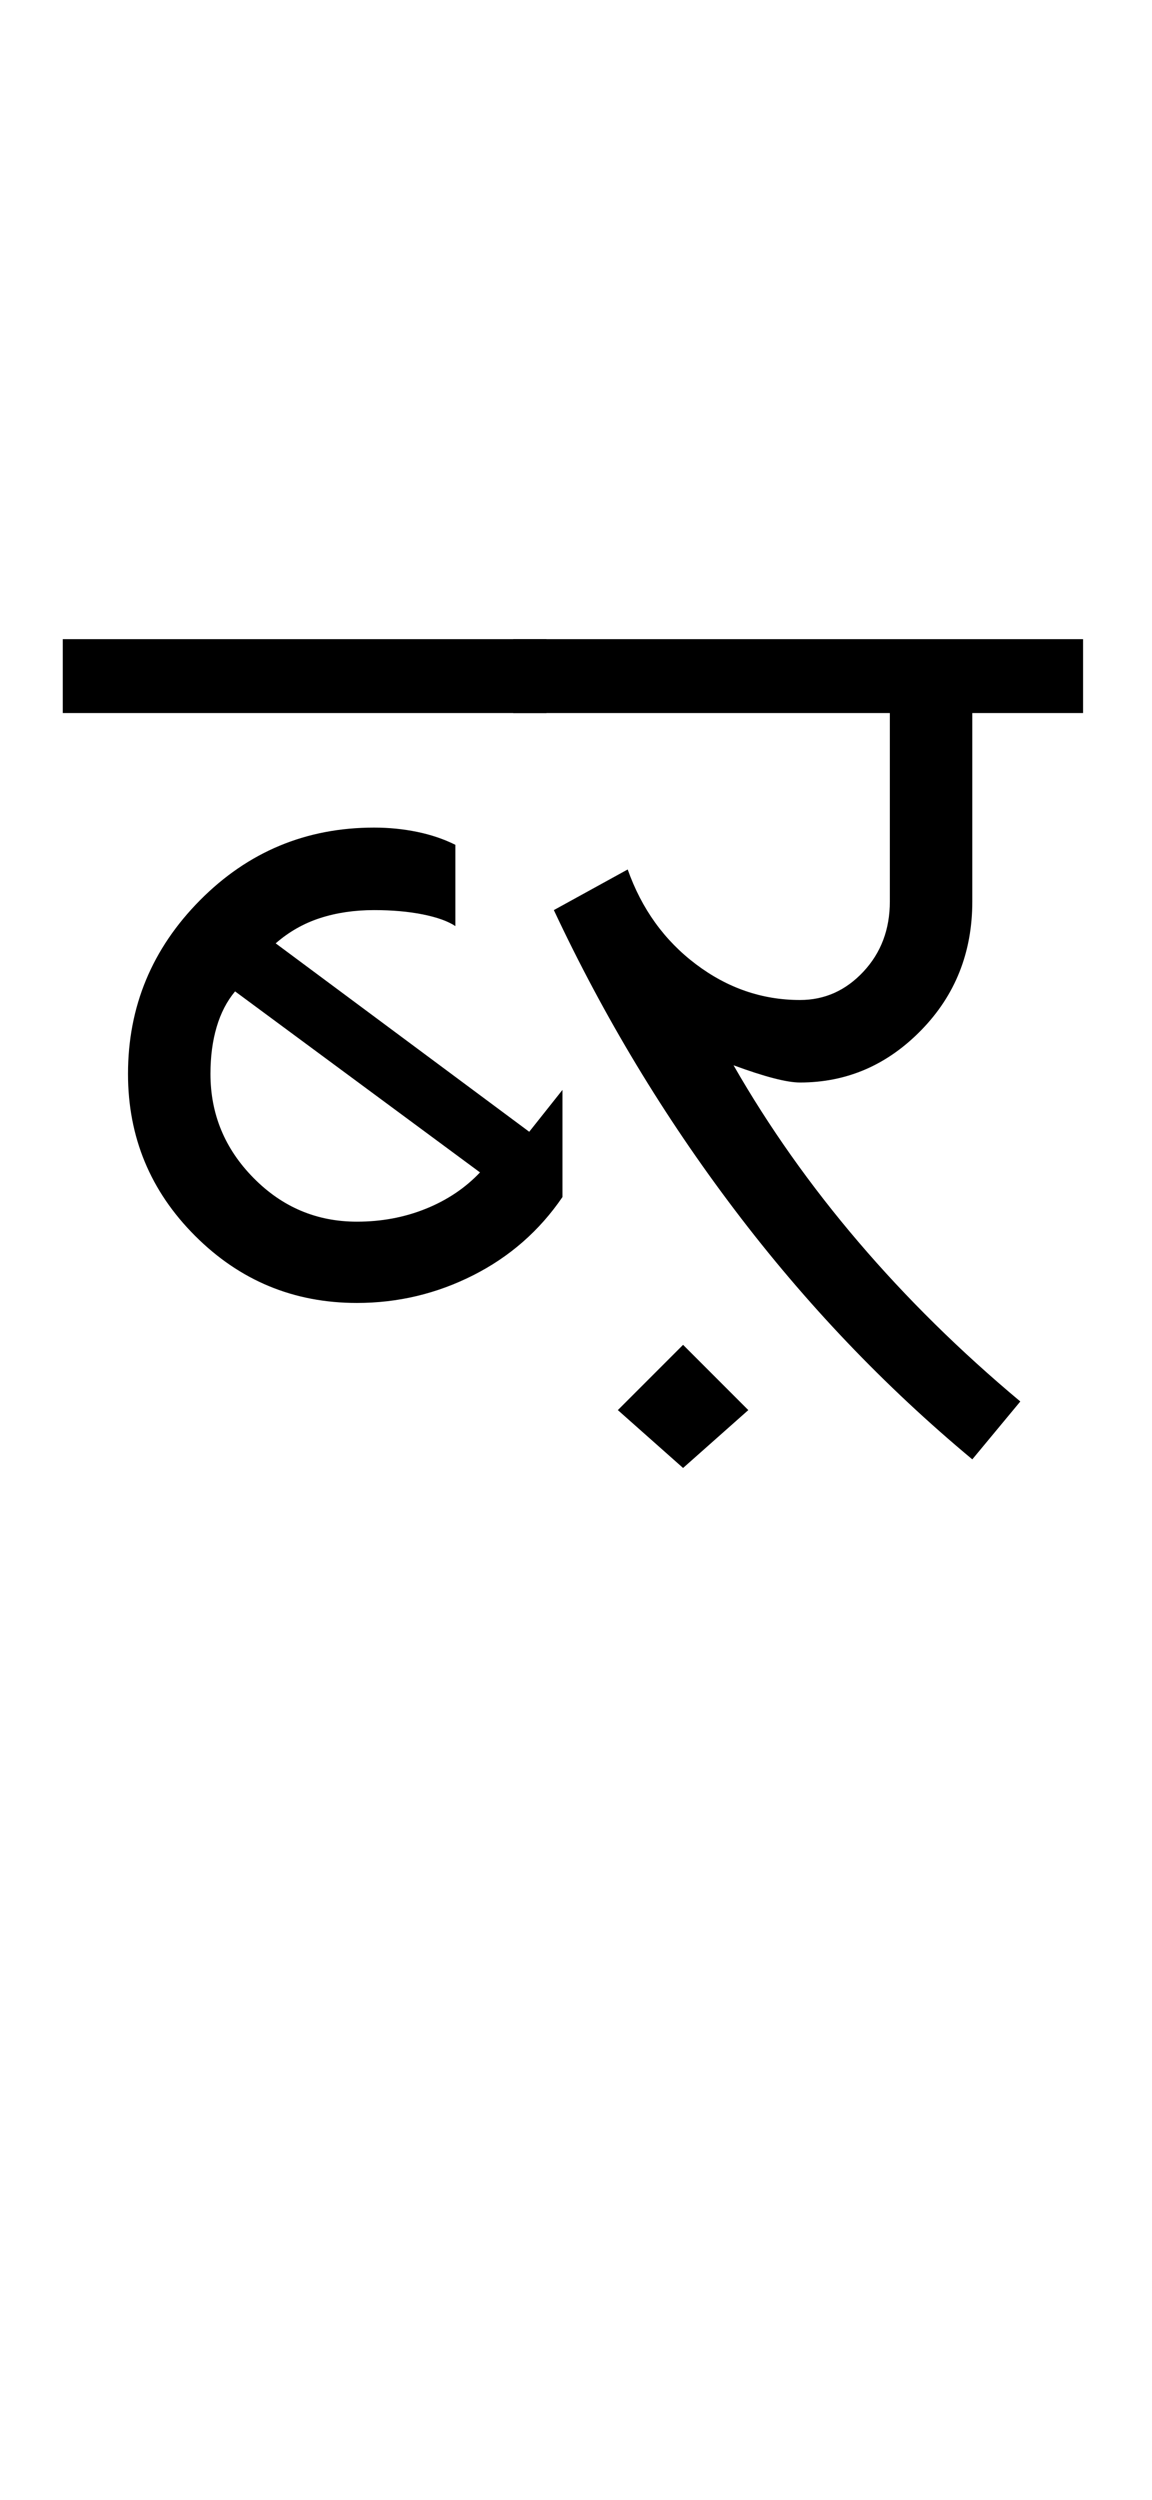 <?xml version="1.0" encoding="UTF-8"?>
<svg xmlns="http://www.w3.org/2000/svg" xmlns:xlink="http://www.w3.org/1999/xlink" width="234pt" height="507.5pt" viewBox="0 0 234 507.5" version="1.1">
<defs>
<g>
<symbol overflow="visible" id="glyph0-0">
<path style="stroke:none;" d="M 50 -16.75 L 216.5 -16.75 L 216.5 -216.5 L 50 -216.5 Z M 33.25 0 L 33.25 -233 L 233 -233 L 233 0 Z M 33.25 0 "/>
</symbol>
<symbol overflow="visible" id="glyph0-1">
<path style="stroke:none;" d="M -3.25 -151.5 L -3.25 -166.5 L 95 -166.5 L 95 -151.5 Z M 56.5 -48.25 C 61.5 -48.25 66.164 -49.125 70.5 -50.875 C 74.832 -52.625 78.5 -55.082 81.5 -58.25 L 31.75 -95 C 30.082 -93 28.832 -90.582 28 -87.75 C 27.164 -84.914 26.75 -81.75 26.75 -78.25 C 26.75 -70.082 29.664 -63.039 35.5 -57.125 C 41.332 -51.207 48.332 -48.25 56.5 -48.25 Z M 56.5 -31.75 C 43.664 -31.75 32.707 -36.289 23.625 -45.375 C 14.539 -54.457 10 -65.414 10 -78.25 C 10 -91.914 14.875 -103.664 24.625 -113.5 C 34.375 -123.332 46.164 -128.25 60 -128.25 C 63 -128.25 65.914 -127.957 68.75 -127.375 C 71.582 -126.789 74.164 -125.914 76.5 -124.75 L 76.5 -108.25 C 75 -109.25 72.789 -110.039 69.875 -110.625 C 66.957 -111.207 63.664 -111.5 60 -111.5 C 56 -111.5 52.332 -110.957 49 -109.875 C 45.664 -108.789 42.664 -107.082 40 -104.75 L 91.5 -66.5 L 98.25 -75 L 98.25 -53.25 C 93.582 -46.414 87.539 -41.125 80.125 -37.375 C 72.707 -33.625 64.832 -31.75 56.5 -31.75 Z M 56.5 -31.75 "/>
</symbol>
<symbol overflow="visible" id="glyph0-2">
<path style="stroke:none;" d="M 31.25 1.75 L 18 -10 L 31.25 -23.25 L 44.5 -10 Z M -3.25 -151.5 L -3.25 -166.5 L 112.5 -166.5 L 112.5 -151.5 L 90 -151.5 L 90 -113.25 C 90 -102.914 86.539 -94.207 79.625 -87.125 C 72.707 -80.039 64.5 -76.5 55 -76.5 C 53.664 -76.5 51.875 -76.789 49.625 -77.375 C 47.375 -77.957 44.664 -78.832 41.5 -80 C 48.664 -67.5 57.125 -55.539 66.875 -44.125 C 76.625 -32.707 87.582 -21.914 99.75 -11.75 L 90 0 C 72.164 -14.832 56.082 -31.707 41.75 -50.625 C 27.414 -69.539 15.164 -89.832 5 -111.5 L 20 -119.75 C 22.832 -111.75 27.457 -105.332 33.875 -100.5 C 40.289 -95.664 47.332 -93.25 55 -93.25 C 60 -93.25 64.289 -95.164 67.875 -99 C 71.457 -102.832 73.25 -107.582 73.25 -113.25 L 73.25 -151.5 Z M -3.25 -151.5 "/>
</symbol>
</g>
</defs>
<g id="surface1">
<rect x="0" y="0" width="234" height="507.5" style="fill:rgb(100%,100%,100%);fill-opacity:1;stroke:none;"/>
<g style="fill:rgb(0%,0%,0%);fill-opacity:1;">
  <use xlink:href="#glyph0-1" x="16" y="296.25"/>
  <use xlink:href="#glyph0-2" x="107.5" y="296.25"/>
</g>
</g>
</svg>
